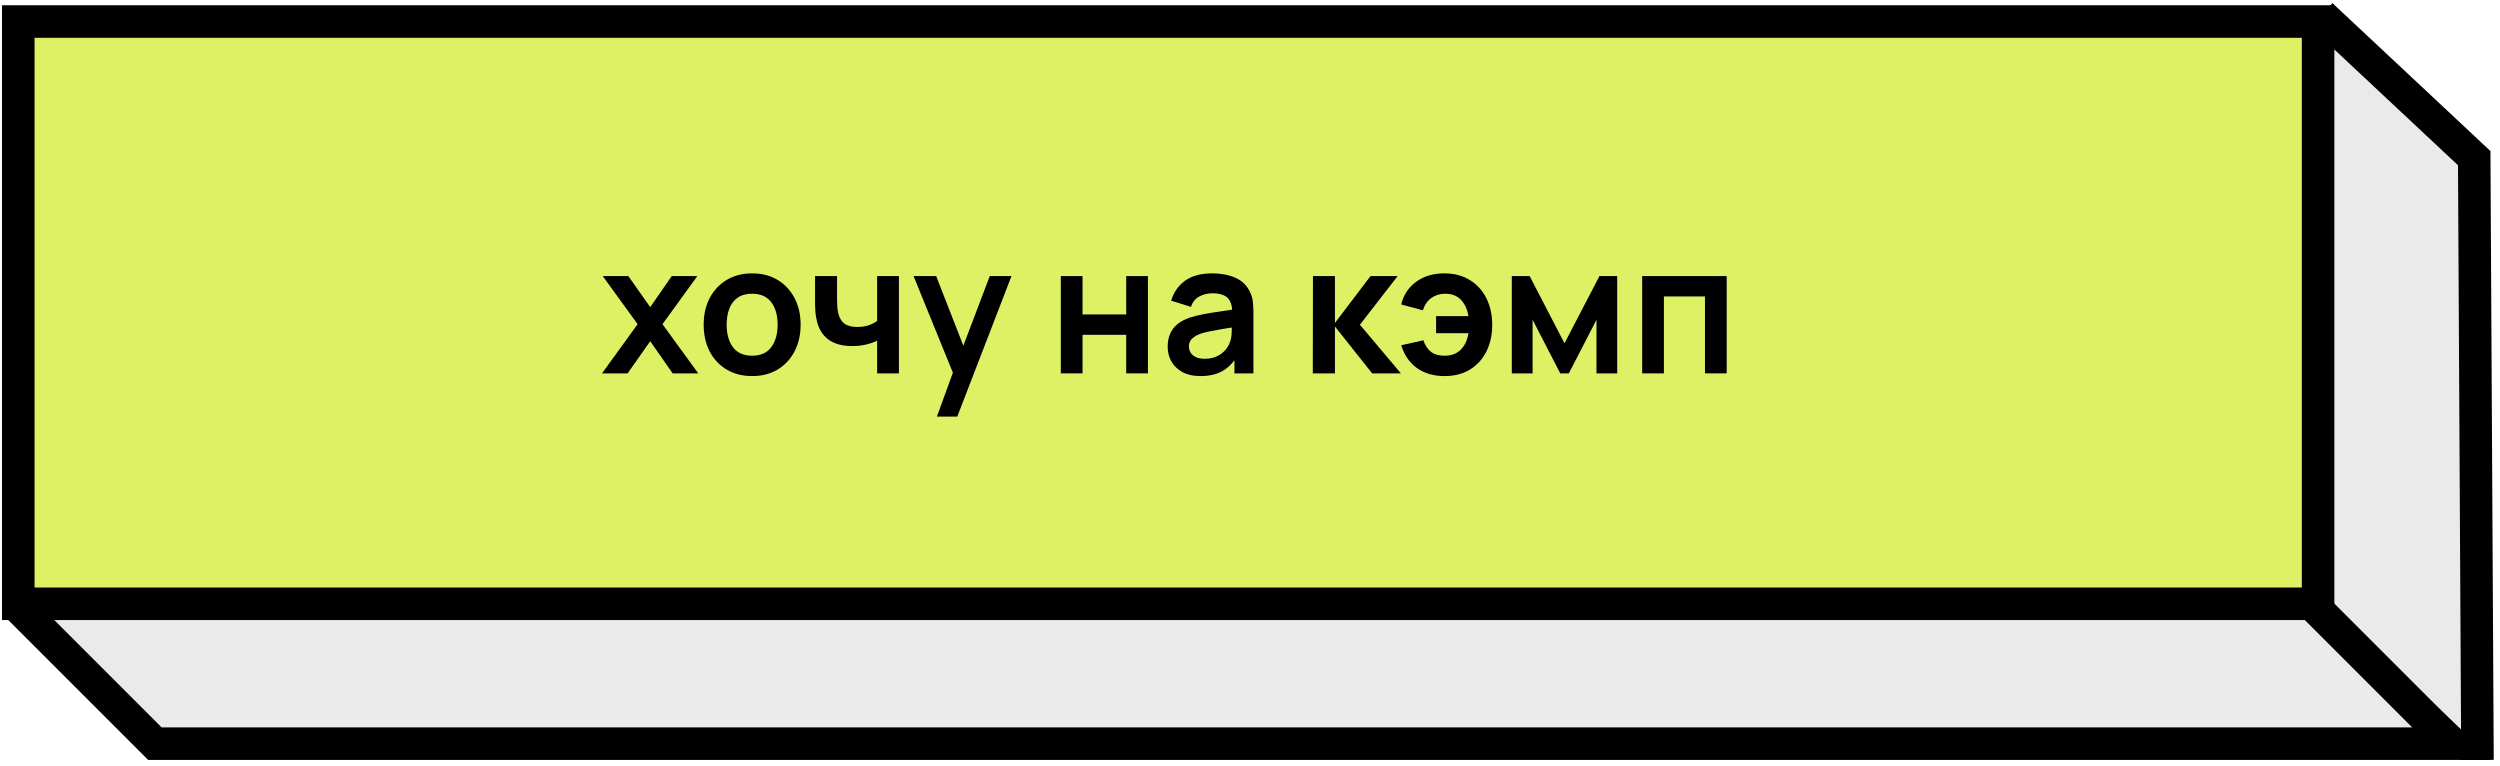 <svg width="333" height="102" viewBox="0 0 333 102" fill="none" xmlns="http://www.w3.org/2000/svg">
<path d="M309.5 80.5V6V3.5L328.5 20.5V98.5L309.5 80.5Z" fill="#EAEAEA" stroke="black"/>
<path d="M21.5 99L4 82L307.5 81L324.5 99H21.5Z" fill="#EAEAEA" stroke="black"/>
<path d="M2.434 80.425V2.867H308.769V80.425H2.434Z" fill="#DEF063" stroke="black" stroke-width="4.333"/>
<path d="M329.999 101.223L329.566 21.065L309.201 2" stroke="black" stroke-width="4.333"/>
<path d="M80.189 49.733L84.93 43.181L80.285 36.773H83.694L86.609 40.913L89.478 36.773H92.885L88.242 43.181L93.005 49.733H89.597L86.609 45.449L83.597 49.733H80.189Z" fill="black"/>
<path d="M100.174 50.093C98.878 50.093 97.746 49.801 96.778 49.217C95.81 48.633 95.058 47.829 94.522 46.805C93.994 45.773 93.73 44.589 93.73 43.253C93.73 41.893 94.002 40.701 94.546 39.677C95.09 38.653 95.846 37.853 96.814 37.277C97.782 36.701 98.902 36.413 100.174 36.413C101.478 36.413 102.614 36.705 103.582 37.289C104.55 37.873 105.302 38.681 105.838 39.713C106.374 40.737 106.642 41.917 106.642 43.253C106.642 44.597 106.37 45.785 105.826 46.817C105.29 47.841 104.538 48.645 103.57 49.229C102.602 49.805 101.47 50.093 100.174 50.093ZM100.174 47.381C101.326 47.381 102.182 46.997 102.742 46.229C103.302 45.461 103.582 44.469 103.582 43.253C103.582 41.997 103.298 40.997 102.73 40.253C102.162 39.501 101.31 39.125 100.174 39.125C99.398 39.125 98.758 39.301 98.254 39.653C97.758 39.997 97.39 40.481 97.15 41.105C96.91 41.721 96.79 42.437 96.79 43.253C96.79 44.509 97.074 45.513 97.642 46.265C98.218 47.009 99.062 47.381 100.174 47.381Z" fill="black"/>
<path d="M116.834 49.733V45.377C116.386 45.601 115.874 45.777 115.298 45.905C114.73 46.033 114.134 46.097 113.51 46.097C112.174 46.097 111.106 45.797 110.306 45.197C109.514 44.597 109.002 43.725 108.77 42.581C108.698 42.253 108.646 41.913 108.614 41.561C108.59 41.201 108.574 40.877 108.566 40.589C108.566 40.293 108.566 40.069 108.566 39.917V36.773H111.494V39.917C111.494 40.093 111.502 40.353 111.518 40.697C111.534 41.033 111.578 41.369 111.65 41.705C111.802 42.345 112.078 42.813 112.478 43.109C112.878 43.405 113.45 43.553 114.194 43.553C114.77 43.553 115.278 43.477 115.718 43.325C116.158 43.173 116.53 42.981 116.834 42.749V36.773H119.738V49.733H116.834Z" fill="black"/>
<path d="M124.794 55.493L127.29 48.641L127.338 50.657L121.686 36.773H124.698L128.706 47.045H127.938L131.838 36.773H134.73L127.506 55.493H124.794Z" fill="black"/>
<path d="M141.301 49.733V36.773H144.193V41.885H150.013V36.773H152.905V49.733H150.013V44.597H144.193V49.733H141.301Z" fill="black"/>
<path d="M159.878 50.093C158.942 50.093 158.15 49.917 157.502 49.565C156.854 49.205 156.362 48.729 156.026 48.137C155.698 47.545 155.534 46.893 155.534 46.181C155.534 45.557 155.638 44.997 155.846 44.501C156.054 43.997 156.374 43.565 156.806 43.205C157.238 42.837 157.798 42.537 158.486 42.305C159.006 42.137 159.614 41.985 160.31 41.849C161.014 41.713 161.774 41.589 162.59 41.477C163.414 41.357 164.274 41.229 165.17 41.093L164.138 41.681C164.146 40.785 163.946 40.125 163.538 39.701C163.13 39.277 162.442 39.065 161.474 39.065C160.89 39.065 160.326 39.201 159.782 39.473C159.238 39.745 158.858 40.213 158.642 40.877L156.002 40.049C156.322 38.953 156.93 38.073 157.826 37.409C158.73 36.745 159.946 36.413 161.474 36.413C162.626 36.413 163.638 36.601 164.51 36.977C165.39 37.353 166.042 37.969 166.466 38.825C166.698 39.281 166.838 39.749 166.886 40.229C166.934 40.701 166.958 41.217 166.958 41.777V49.733H164.426V46.925L164.846 47.381C164.262 48.317 163.578 49.005 162.794 49.445C162.018 49.877 161.046 50.093 159.878 50.093ZM160.454 47.789C161.11 47.789 161.67 47.673 162.134 47.441C162.598 47.209 162.966 46.925 163.238 46.589C163.518 46.253 163.706 45.937 163.802 45.641C163.954 45.273 164.038 44.853 164.054 44.381C164.078 43.901 164.09 43.513 164.09 43.217L164.978 43.481C164.106 43.617 163.358 43.737 162.734 43.841C162.11 43.945 161.574 44.045 161.126 44.141C160.678 44.229 160.282 44.329 159.938 44.441C159.602 44.561 159.318 44.701 159.086 44.861C158.854 45.021 158.674 45.205 158.546 45.413C158.426 45.621 158.366 45.865 158.366 46.145C158.366 46.465 158.446 46.749 158.606 46.997C158.766 47.237 158.998 47.429 159.302 47.573C159.614 47.717 159.998 47.789 160.454 47.789Z" fill="black"/>
<path d="M174.863 49.733L174.887 36.773H177.815V43.013L182.555 36.773H186.167L181.139 43.253L186.599 49.733H182.771L177.815 43.493V49.733H174.863Z" fill="black"/>
<path d="M192.415 50.093C190.975 50.093 189.755 49.741 188.755 49.037C187.755 48.325 187.051 47.309 186.643 45.989L189.595 45.329C189.819 45.993 190.151 46.501 190.591 46.853C191.039 47.205 191.647 47.381 192.415 47.381C193.327 47.381 194.051 47.109 194.587 46.565C195.123 46.021 195.459 45.293 195.595 44.381H191.287V42.113H195.595C195.467 41.249 195.147 40.537 194.635 39.977C194.123 39.409 193.411 39.125 192.499 39.125C191.795 39.125 191.179 39.313 190.651 39.689C190.131 40.065 189.755 40.613 189.523 41.333L186.643 40.553C186.955 39.273 187.619 38.265 188.635 37.529C189.659 36.785 190.911 36.413 192.391 36.413C193.695 36.413 194.823 36.709 195.775 37.301C196.735 37.885 197.471 38.693 197.983 39.725C198.503 40.757 198.763 41.941 198.763 43.277C198.763 44.581 198.511 45.749 198.007 46.781C197.503 47.805 196.775 48.613 195.823 49.205C194.879 49.797 193.743 50.093 192.415 50.093Z" fill="black"/>
<path d="M201.371 49.733V36.773H203.747L208.391 45.725L213.047 36.773H215.411V49.733H212.651V42.593L208.967 49.733H207.827L204.143 42.593V49.733H201.371Z" fill="black"/>
<path d="M218.738 49.733V36.773H229.994V49.733H227.102V39.485H221.63V49.733H218.738Z" fill="black"/>
<path d="M2 80.425L20.631 99.057H326.534L307.902 80.425" stroke="black" stroke-width="4.333"/>
</svg>
